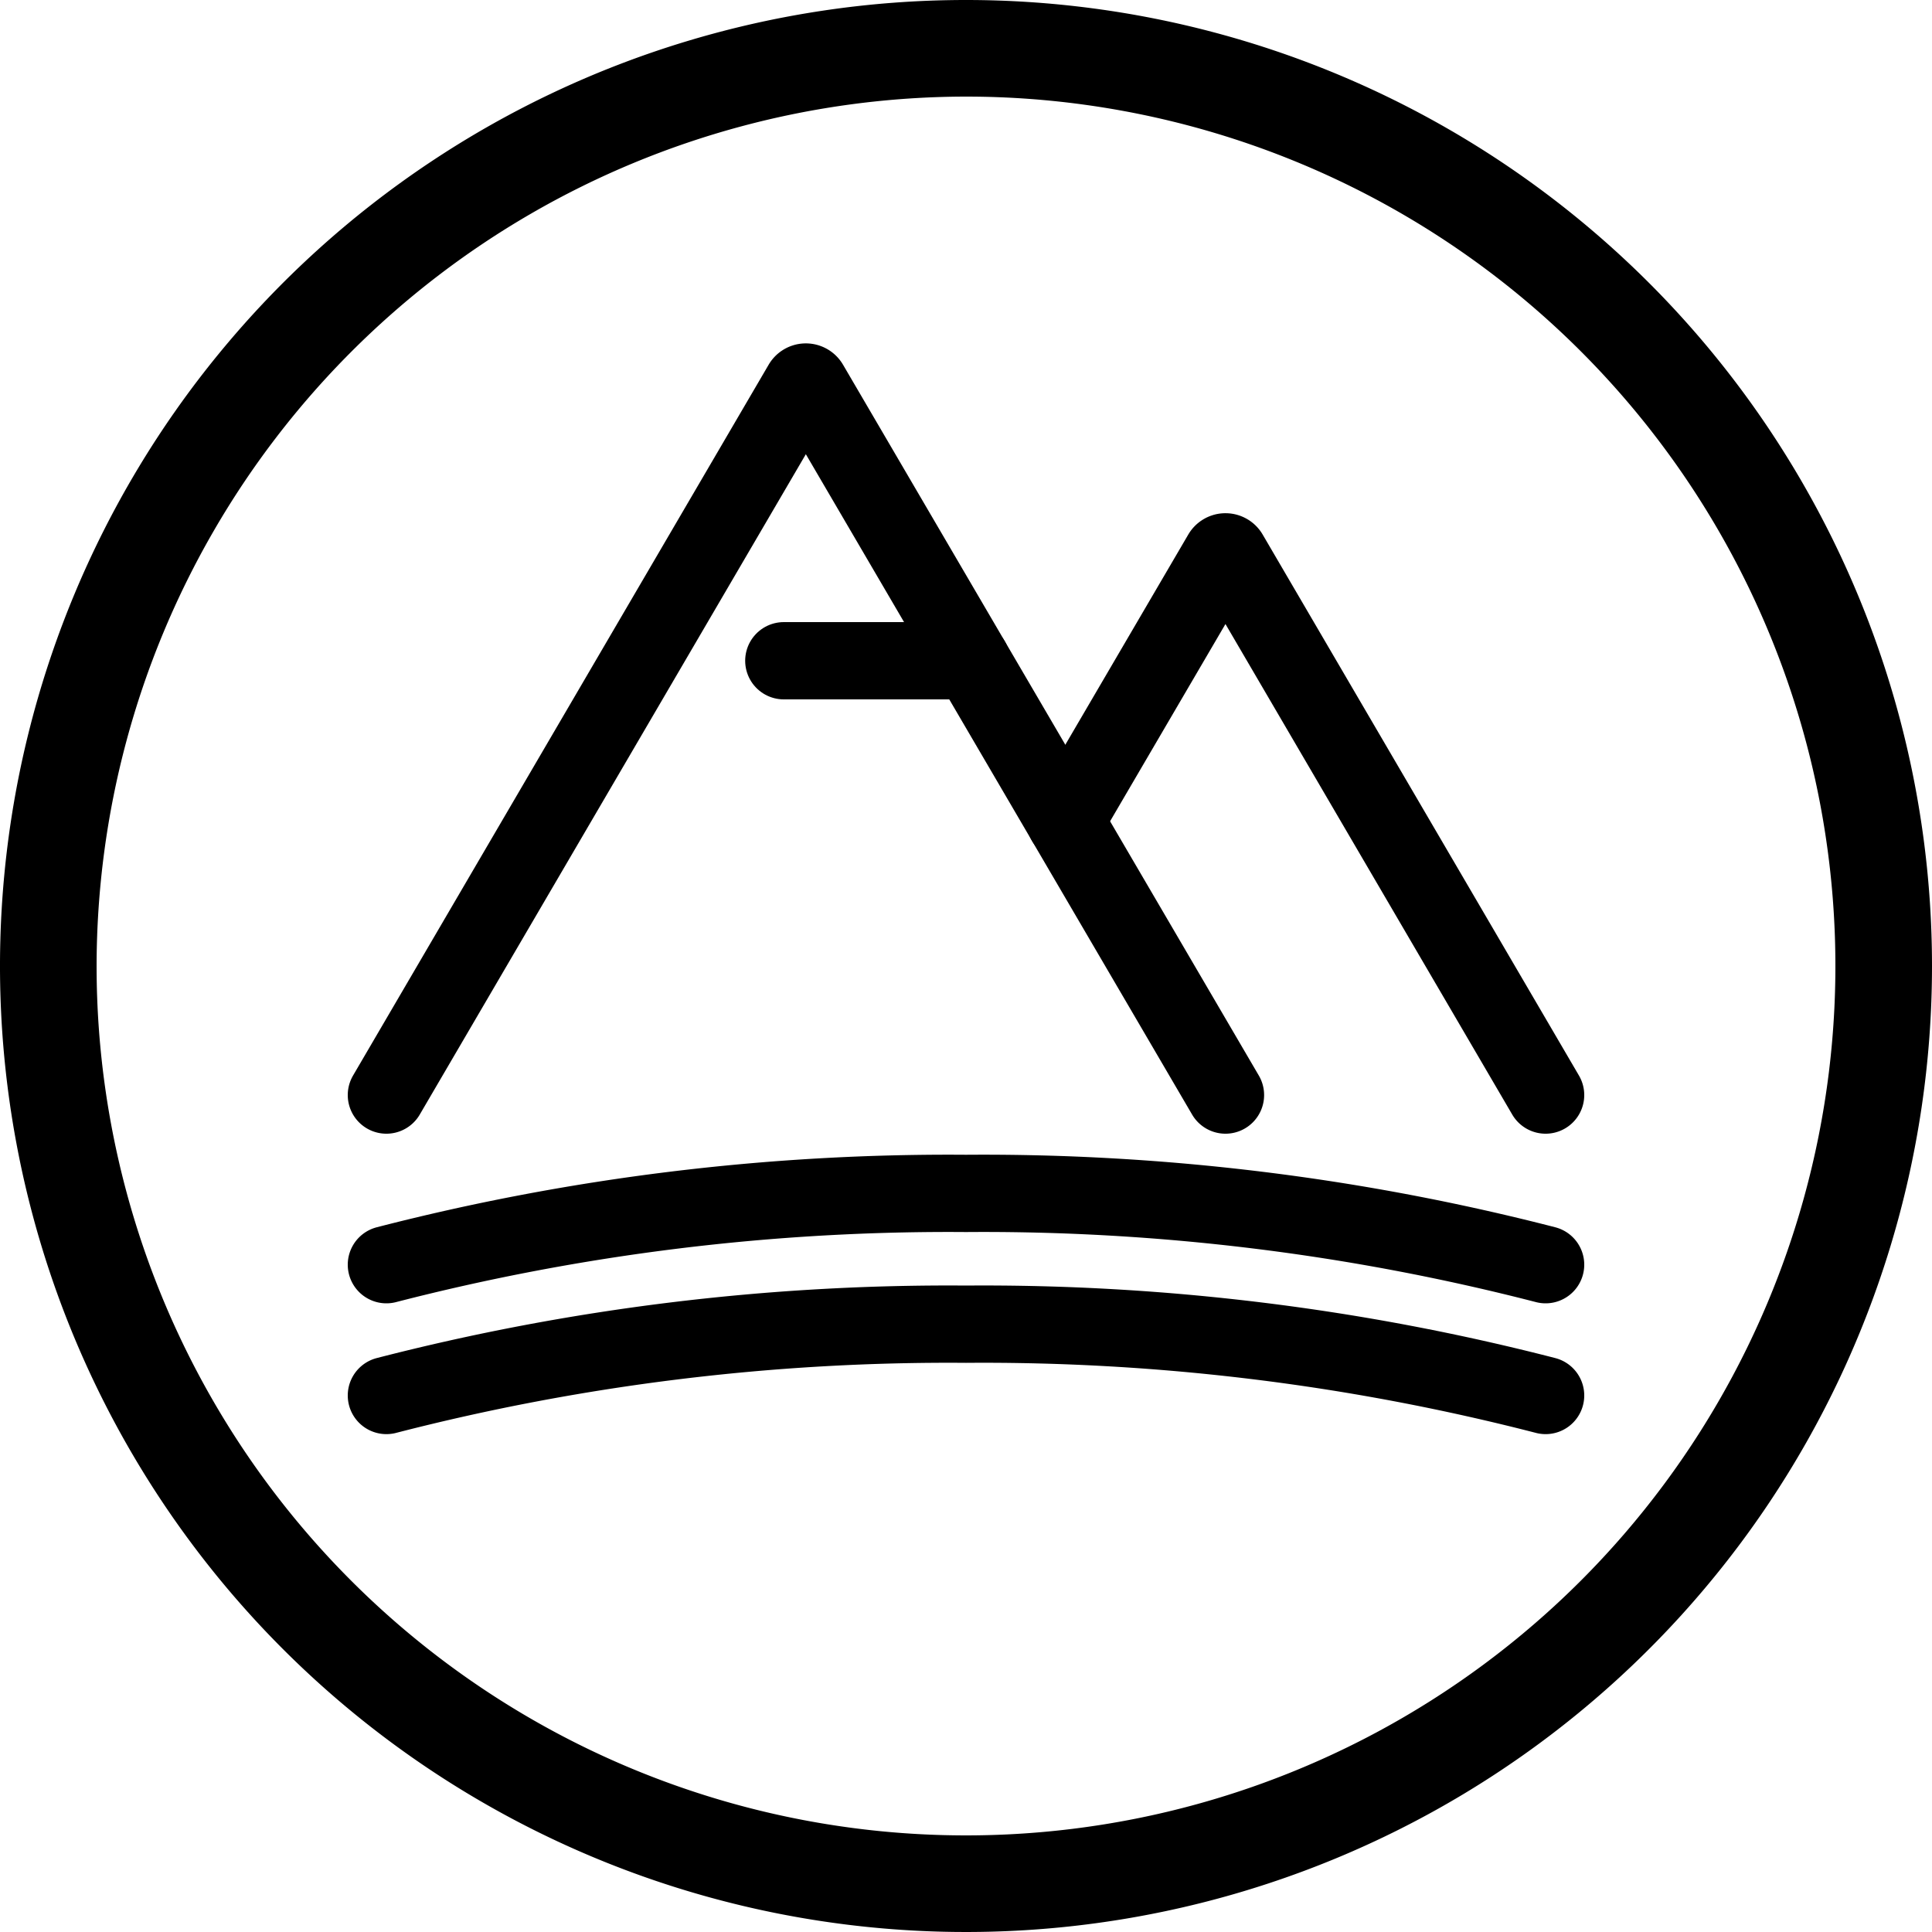 <svg xmlns="http://www.w3.org/2000/svg" viewBox="0 0 100 100"><defs><style>.cls-1{fill:none;stroke:#000;stroke-linecap:round;stroke-miterlimit:10;stroke-width:4px;}</style></defs><title>earth</title><g id="Circles"><path d="M50,5A45,45,0,1,1,5,50,45.05,45.05,0,0,1,50,5m0-5a50,50,0,1,0,50,50A50,50,0,0,0,50,0Z"/></g><g id="Icons"><path class="cls-1" d="M63.43,56.68,41.91,19.89a.23.23,0,0,0-.4,0L20,56.68"/><path class="cls-1" d="M80,56.68l-16.37-28a.23.23,0,0,0-.4,0L55.14,42.51"/><line class="cls-1" x1="50.28" y1="34.2" x2="40.57" y2="34.2"/><path class="cls-1" d="M80,65.46a116.54,116.54,0,0,0-30-3.69,116.54,116.54,0,0,0-30,3.69"/><path class="cls-1" d="M80,72.23a116.54,116.54,0,0,0-30-3.69,116.54,116.54,0,0,0-30,3.69"/></g></svg>